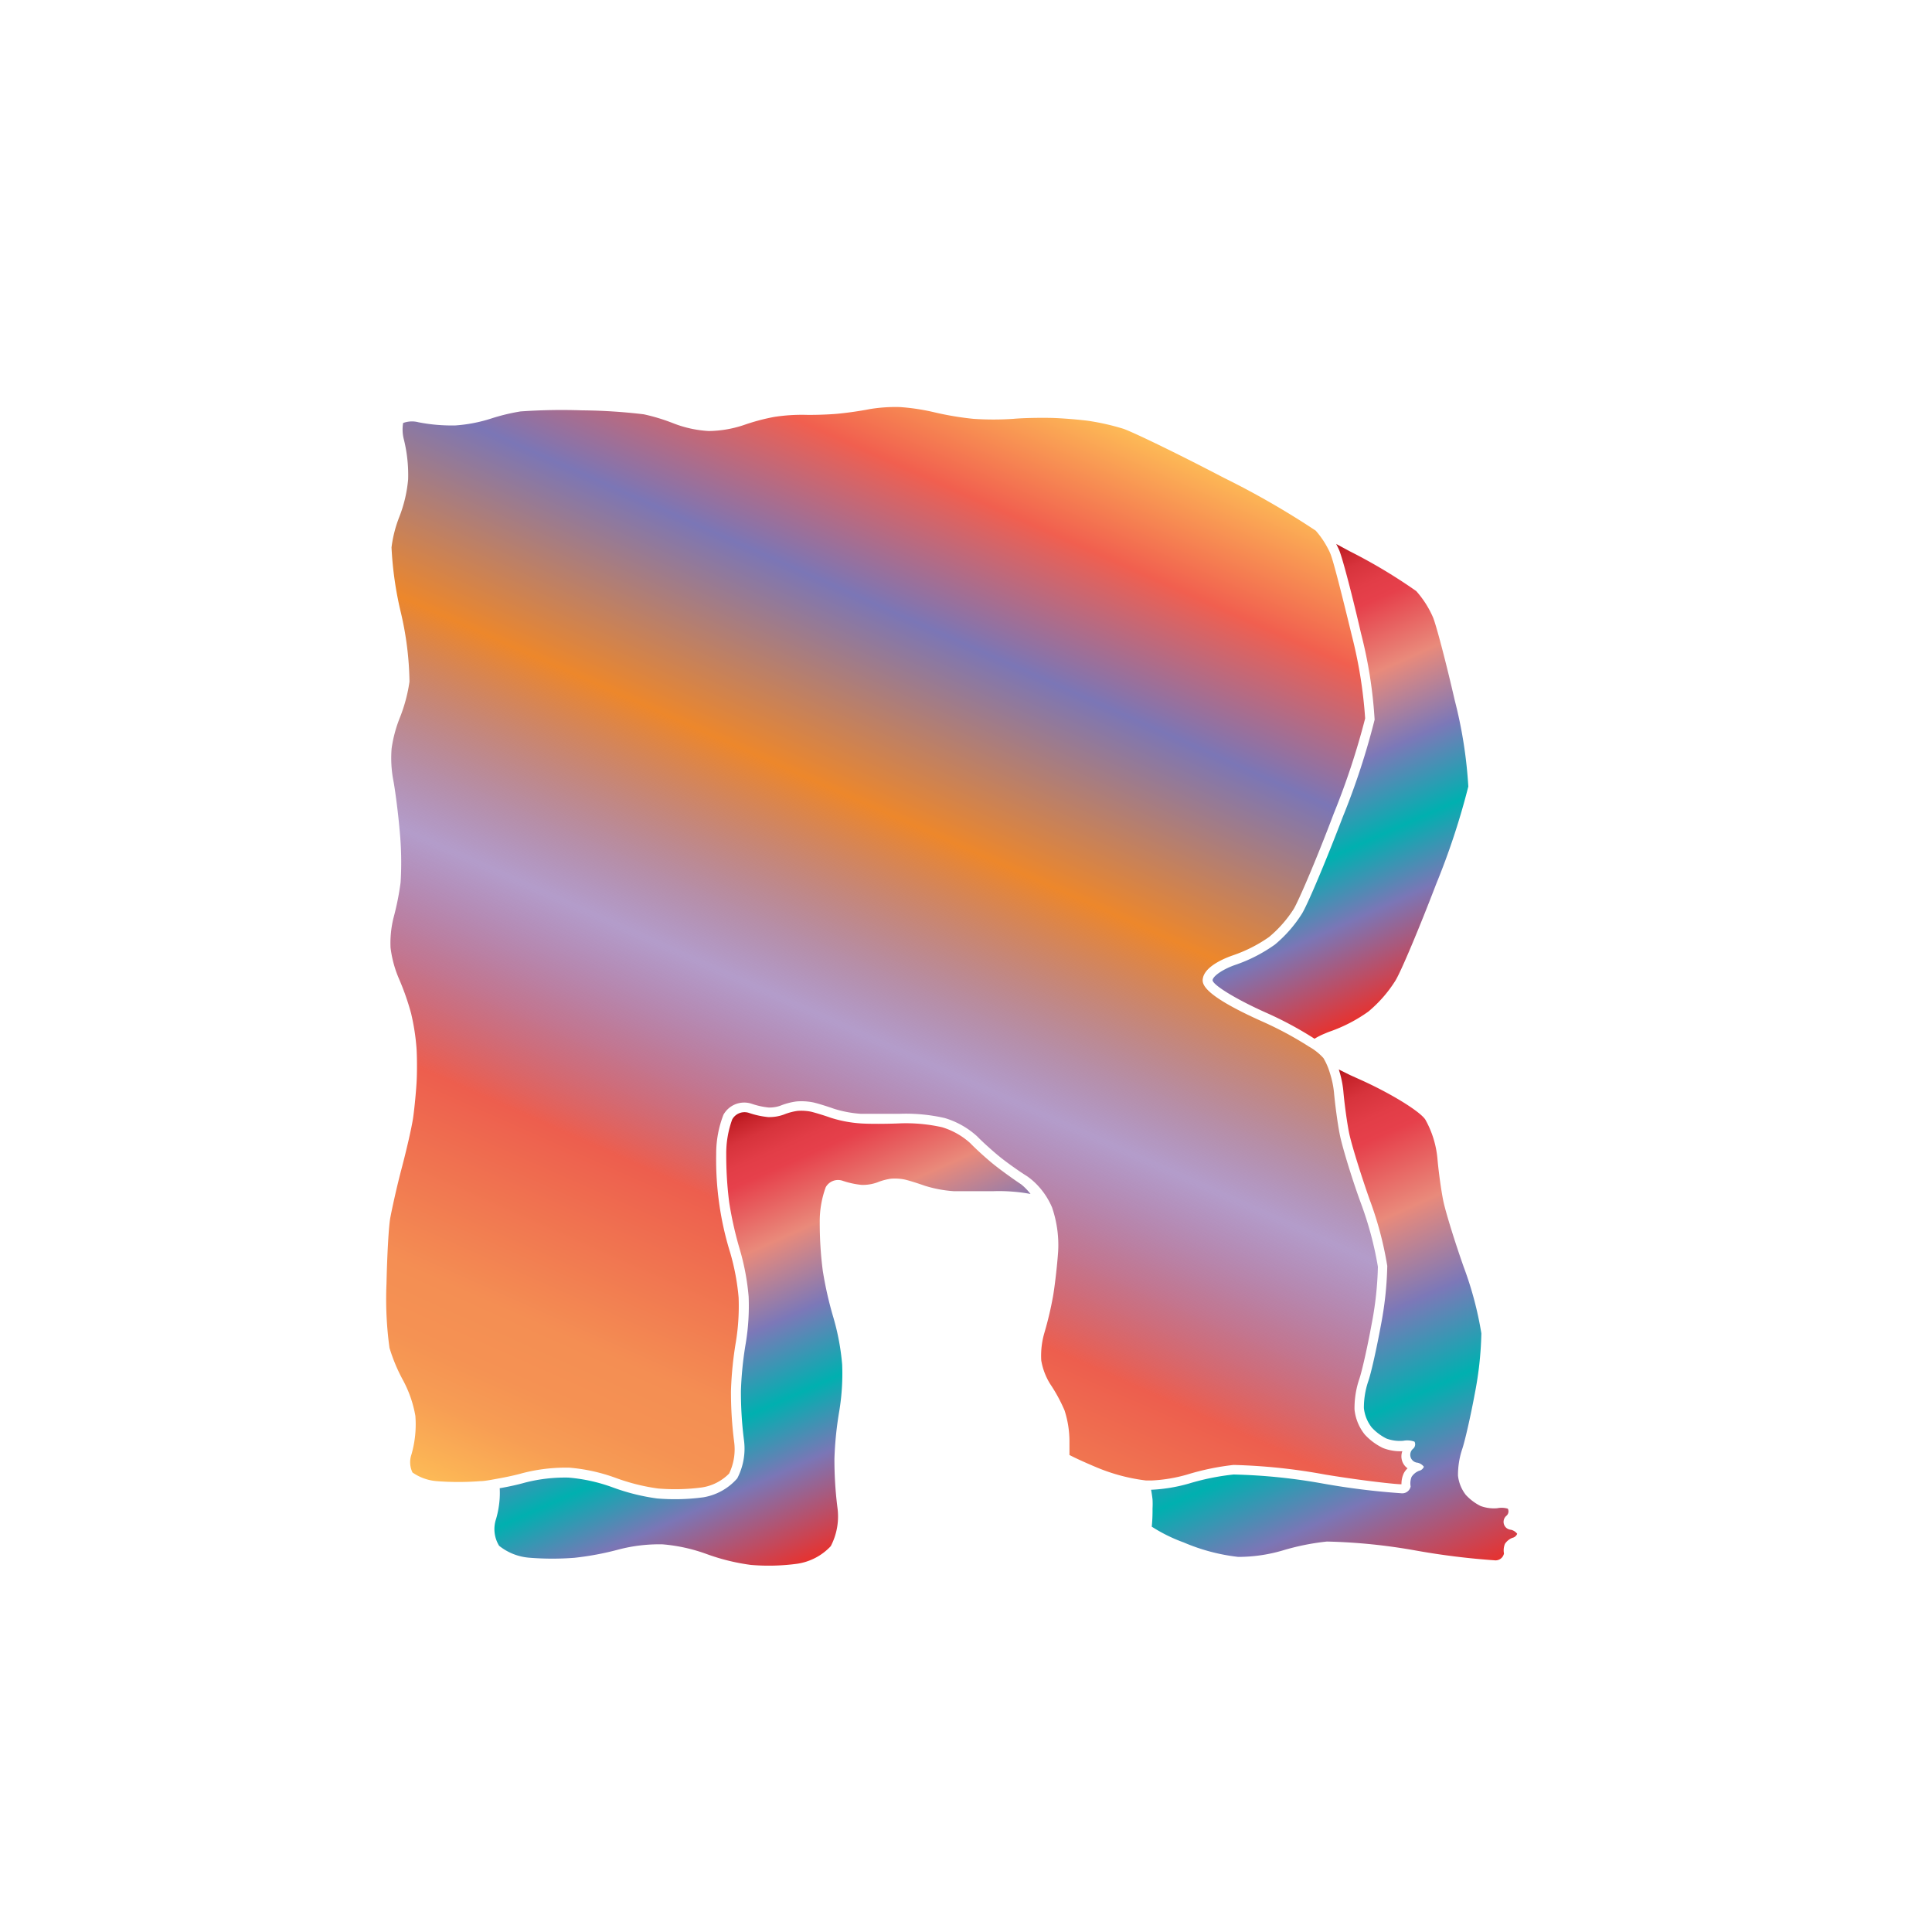 <svg xmlns="http://www.w3.org/2000/svg" xmlns:xlink="http://www.w3.org/1999/xlink" width="200" height="200" viewBox="0 0 200 200"><defs><linearGradient id="b" x1="65.02" y1="162.45" x2="117.37" y2="44.86" gradientUnits="userSpaceOnUse"><stop offset="0" stop-color="#fdba56"/><stop offset=".02" stop-color="#fbb055"/><stop offset=".06" stop-color="#f79d54"/><stop offset=".1" stop-color="#f59253"/><stop offset=".15" stop-color="#f48e53"/><stop offset=".3" stop-color="#ed5e4e"/><stop offset=".47" stop-color="#683a96" stop-opacity=".5"/><stop offset=".64" stop-color="#ed872b"/><stop offset=".79" stop-color="#7b76b6"/><stop offset=".9" stop-color="#f15f4f"/><stop offset="1" stop-color="#fdba56"/></linearGradient><linearGradient id="a" x1="124.6" y1="117.02" x2="146.2" y2="165.51" gradientUnits="userSpaceOnUse"><stop offset="0" stop-color="#b7151b"/><stop offset=".02" stop-color="#c52229"/><stop offset=".06" stop-color="#d7333c"/><stop offset=".11" stop-color="#e23d47"/><stop offset=".15" stop-color="#e6404b"/><stop offset=".3" stop-color="#e98a7b"/><stop offset=".47" stop-color="#7c78b8"/><stop offset=".64" stop-color="#00b0b0"/><stop offset=".79" stop-color="#7b76b6"/><stop offset="1" stop-color="#e7322f"/></linearGradient><linearGradient id="c" x1="68.87" y1="118.64" x2="87.29" y2="160.02" xlink:href="#a"/><linearGradient id="d" x1="127.38" y1="61.19" x2="146.06" y2="103.15" xlink:href="#a"/></defs><title>_</title><path d="M108.91 125a12 12 0 0 1 .63 4.53c-.09 1.34-.32 3.38-.51 4.54a35.69 35.69 0 0 1-.92 3.92 8.45 8.45 0 0 0-.32 2.85 6.78 6.78 0 0 0 .93 2.44 16.46 16.46 0 0 1 1.48 2.72 10.46 10.46 0 0 1 .51 3.25v1.37c.49.26 1.41.69 2.64 1.21a19.2 19.2 0 0 0 5.29 1.43h.57a16 16 0 0 0 3.67-.61 26.14 26.14 0 0 1 4.82-1 60.34 60.34 0 0 1 9.5 1c4.16.68 7.35 1 7.82 1h.06a2.57 2.57 0 0 1 .25-1.16 2 2 0 0 1 .38-.49 1.52 1.52 0 0 1-.54-1.77 4.94 4.94 0 0 1-2-.33 6.2 6.2 0 0 1-1.89-1.4 4.94 4.94 0 0 1-1.06-2.58 9.35 9.35 0 0 1 .49-3.15c.28-.81.86-3.4 1.27-5.64a35.17 35.17 0 0 0 .66-6 36.15 36.15 0 0 0-1.77-6.6c-1-2.73-1.93-5.88-2.16-7s-.5-3.14-.62-4.48a9.64 9.64 0 0 0-.43-2 6.68 6.68 0 0 0-.66-1.52 5.84 5.84 0 0 0-1.47-1.17 36.68 36.68 0 0 0-4.87-2.62c-6.46-2.89-6.23-4-6.13-4.51.28-1.34 2.65-2.18 3.12-2.34a14.87 14.87 0 0 0 3.72-1.89 12.54 12.54 0 0 0 2.56-2.91c.51-.87 2.3-5 4.14-9.87a77.11 77.11 0 0 0 3.25-9.85 47.44 47.44 0 0 0-1.39-8.62c-1-4.13-1.9-7.68-2.2-8.41a6.11 6.11 0 0 0-.27-.57 9.13 9.13 0 0 0-1.26-1.84 85.74 85.74 0 0 0-9.51-5.47c-5.13-2.68-9.54-4.79-10.42-5.08a24.76 24.76 0 0 0-3.7-.83c-1.06-.13-2.78-.27-3.83-.29s-2.79 0-3.85.1a30.94 30.94 0 0 1-4.1 0 31.27 31.27 0 0 1-4.07-.68 22.2 22.2 0 0 0-3.55-.54 16.29 16.29 0 0 0-3.19.22c-.94.19-2.45.4-3.38.48s-2.45.13-3.38.1a19 19 0 0 0-3.08.22A21.63 21.63 0 0 0 77 44a11.79 11.79 0 0 1-3.64.62 11.92 11.92 0 0 1-3.63-.79 20 20 0 0 0-3.08-.94 57.41 57.41 0 0 0-6.37-.41 61.05 61.05 0 0 0-6.39.11 20.41 20.41 0 0 0-3.09.75 15.59 15.59 0 0 1-3.65.7 17.88 17.88 0 0 1-3.84-.33 2.63 2.63 0 0 0-1.58.08 4.11 4.11 0 0 0 .09 1.75 15.3 15.3 0 0 1 .43 4.07 14 14 0 0 1-.91 3.89 12.93 12.93 0 0 0-.81 3.17 36.44 36.44 0 0 0 .94 6.63 33.15 33.15 0 0 1 .92 7.26 16.26 16.26 0 0 1-1 3.74 13.77 13.77 0 0 0-.85 3.18 12.41 12.41 0 0 0 .15 3.16c.2 1 .51 3.37.68 5.31a34.16 34.16 0 0 1 .1 5.4 28.15 28.15 0 0 1-.73 3.65 10.82 10.82 0 0 0-.31 3.11 11.75 11.75 0 0 0 .84 3.14 26.65 26.65 0 0 1 1.28 3.63 23.13 23.13 0 0 1 .57 3.66c.06 1 .06 2.59 0 3.57s-.21 2.58-.35 3.57-.69 3.37-1.2 5.3-1 4.18-1.17 5.1-.33 4-.39 6.8a37.14 37.14 0 0 0 .31 6.65 17.6 17.6 0 0 0 1.34 3.24 12.16 12.16 0 0 1 1.34 3.81 11.28 11.28 0 0 1-.41 4 2.45 2.45 0 0 0 .11 1.85 5.05 5.05 0 0 0 2.54.9 28.76 28.76 0 0 0 4.43 0c.5 0 1.17-.14 1.9-.27.94-.17 1.85-.37 2.48-.55a17.89 17.89 0 0 1 4.35-.58h.5a18.34 18.34 0 0 1 4.86 1.07 20.74 20.74 0 0 0 4.37 1.09 21.11 21.11 0 0 0 4.53-.11 5 5 0 0 0 2.82-1.44 5.79 5.79 0 0 0 .51-3.34 40.5 40.5 0 0 1-.32-5.22 37.49 37.49 0 0 1 .51-5.08 23 23 0 0 0 .28-4.59 24 24 0 0 0-.86-4.6 32.45 32.45 0 0 1-1.46-10.23 11.11 11.11 0 0 1 .75-4.08 2.46 2.46 0 0 1 2.92-1.14 7.91 7.91 0 0 0 1.76.39 3.41 3.41 0 0 0 1.19-.18 6.91 6.91 0 0 1 1.7-.45 6.22 6.22 0 0 1 1.72.1c.47.1 1.48.42 2.19.67a12 12 0 0 0 2.72.51h4.05a18 18 0 0 1 4.66.44 8.64 8.64 0 0 1 3.35 1.89c.57.59 1.64 1.55 2.33 2.11s2 1.5 2.81 2a6.82 6.82 0 0 1 1.21 1.06 7.72 7.72 0 0 1 1.41 2.2z" fill="url(#b)"/><path d="M155 156.13a4 4 0 0 1-1.73-.23 5.24 5.24 0 0 1-1.53-1.15 3.94 3.94 0 0 1-.81-2 8.51 8.51 0 0 1 .44-2.75c.29-.86.88-3.46 1.31-5.78a36.12 36.12 0 0 0 .67-6.19 36.36 36.36 0 0 0-1.83-6.88c-.95-2.69-1.9-5.78-2.12-6.88s-.49-3.06-.6-4.37a10.16 10.16 0 0 0-1.25-4c-.57-.87-3.62-2.74-6.77-4.15l-1-.45-1.19-.59a10.58 10.58 0 0 1 .47 2.21c.11 1.31.38 3.28.6 4.37s1.17 4.18 2.12 6.88a36.36 36.36 0 0 1 1.83 6.88 36.12 36.12 0 0 1-.67 6.19c-.43 2.32-1 4.92-1.31 5.78a8.51 8.51 0 0 0-.44 2.75 3.94 3.94 0 0 0 .81 2 5.24 5.24 0 0 0 1.53 1.15 4 4 0 0 0 1.73.23 2.22 2.22 0 0 1 1.17.09.6.6 0 0 1-.13.72.82.82 0 0 0 .45 1.46 1.12 1.12 0 0 1 .65.42.7.7 0 0 1-.51.42 1.66 1.66 0 0 0-.76.62 1.81 1.81 0 0 0-.1 1 .89.89 0 0 1-1 .7 76.11 76.11 0 0 1-8.07-1 59.45 59.45 0 0 0-9.26-.94 25 25 0 0 0-4.6.93 16.86 16.86 0 0 1-3.94.65c.06.32.11.66.15 1a8.8 8.8 0 0 1 0 .94 16.77 16.77 0 0 1-.08 1.88 16.45 16.45 0 0 0 3.3 1.63 20 20 0 0 0 5.65 1.5 16.33 16.33 0 0 0 4.58-.66 25 25 0 0 1 4.6-.93 59.45 59.45 0 0 1 9.26.94 76.11 76.11 0 0 0 8.07 1 .89.89 0 0 0 1-.7 1.81 1.81 0 0 1 .1-1 1.66 1.66 0 0 1 .76-.62.7.7 0 0 0 .51-.42 1.12 1.12 0 0 0-.65-.42.82.82 0 0 1-.45-1.46.6.6 0 0 0 .13-.72 2.22 2.22 0 0 0-1.09-.05z" fill="url(#a)"/><path d="M105.72 122.61c-.86-.57-2.16-1.51-2.89-2.1s-1.82-1.58-2.41-2.19a7.63 7.63 0 0 0-2.9-1.63 17.07 17.07 0 0 0-4.34-.4c-1.39.06-3.26.07-4.15 0a13 13 0 0 1-3-.57c-.76-.27-1.7-.55-2.08-.64a5.21 5.21 0 0 0-1.4-.08 6 6 0 0 0-1.41.38 4.4 4.4 0 0 1-1.63.26 8.86 8.86 0 0 1-2-.44 1.46 1.46 0 0 0-1.71.68 10.28 10.28 0 0 0-.62 3.62 38.48 38.48 0 0 0 .31 5 38.06 38.06 0 0 0 1.11 4.9 24.88 24.88 0 0 1 .9 4.83 23.77 23.77 0 0 1-.3 4.83 36.23 36.23 0 0 0-.5 4.91 39.45 39.45 0 0 0 .31 5.07 6.66 6.66 0 0 1-.69 4 5.94 5.94 0 0 1-3.51 1.96 22 22 0 0 1-4.79.12 21.66 21.66 0 0 1-4.63-1.16 17.51 17.51 0 0 0-4.54-1 16.6 16.6 0 0 0-4.54.53c-.7.2-1.65.41-2.58.57a9.36 9.36 0 0 1 0 1 10 10 0 0 1-.37 2.16 3.3 3.3 0 0 0 .31 2.8 5.72 5.72 0 0 0 3.2 1.24 29.58 29.58 0 0 0 4.62 0 30.21 30.21 0 0 0 4.57-.86 16.6 16.6 0 0 1 4.54-.53 17.51 17.51 0 0 1 4.54 1 21.66 21.66 0 0 0 4.59 1.13 22 22 0 0 0 4.79-.12 5.94 5.94 0 0 0 3.48-1.82 6.66 6.66 0 0 0 .69-4 39.45 39.45 0 0 1-.31-5.07 36.23 36.23 0 0 1 .5-4.91 23.77 23.77 0 0 0 .3-4.83 24.88 24.88 0 0 0-.9-4.83 38.06 38.06 0 0 1-1.11-4.9 38.48 38.48 0 0 1-.31-5 10.28 10.28 0 0 1 .62-3.62 1.46 1.46 0 0 1 1.71-.68 8.86 8.86 0 0 0 2 .44 4.4 4.4 0 0 0 1.63-.26 6 6 0 0 1 1.41-.38 5.21 5.21 0 0 1 1.4.08c.38.08 1.32.37 2.08.64a13 13 0 0 0 3 .57h4.15a17.61 17.61 0 0 1 2 .05 16.17 16.17 0 0 1 1.82.24 5.85 5.85 0 0 0-.96-.99z" fill="url(#c)"/><path d="M138.65 57c.35.87 1.36 4.72 2.24 8.56a46.83 46.83 0 0 1 1.41 8.94 75.57 75.57 0 0 1-3.3 10.08c-1.71 4.48-3.61 9-4.22 10a13.57 13.57 0 0 1-2.8 3.2 15.83 15.83 0 0 1-4 2.07c-1.25.41-2.36 1.13-2.45 1.59s2.4 2 5.55 3.4a37.47 37.47 0 0 1 5 2.69 7.21 7.21 0 0 1 1-.51c.19-.08.37-.16.57-.23a15.83 15.83 0 0 0 4-2.07 13.57 13.57 0 0 0 2.8-3.2c.61-1 2.51-5.54 4.22-10a75.57 75.57 0 0 0 3.33-10.1 46.83 46.83 0 0 0-1.41-8.94c-.88-3.84-1.89-7.69-2.24-8.56a10.19 10.19 0 0 0-1.74-2.73 55 55 0 0 0-6.88-4.12l-1.41-.76a7.27 7.27 0 0 1 .33.69z" fill="url(#d)"/></svg>